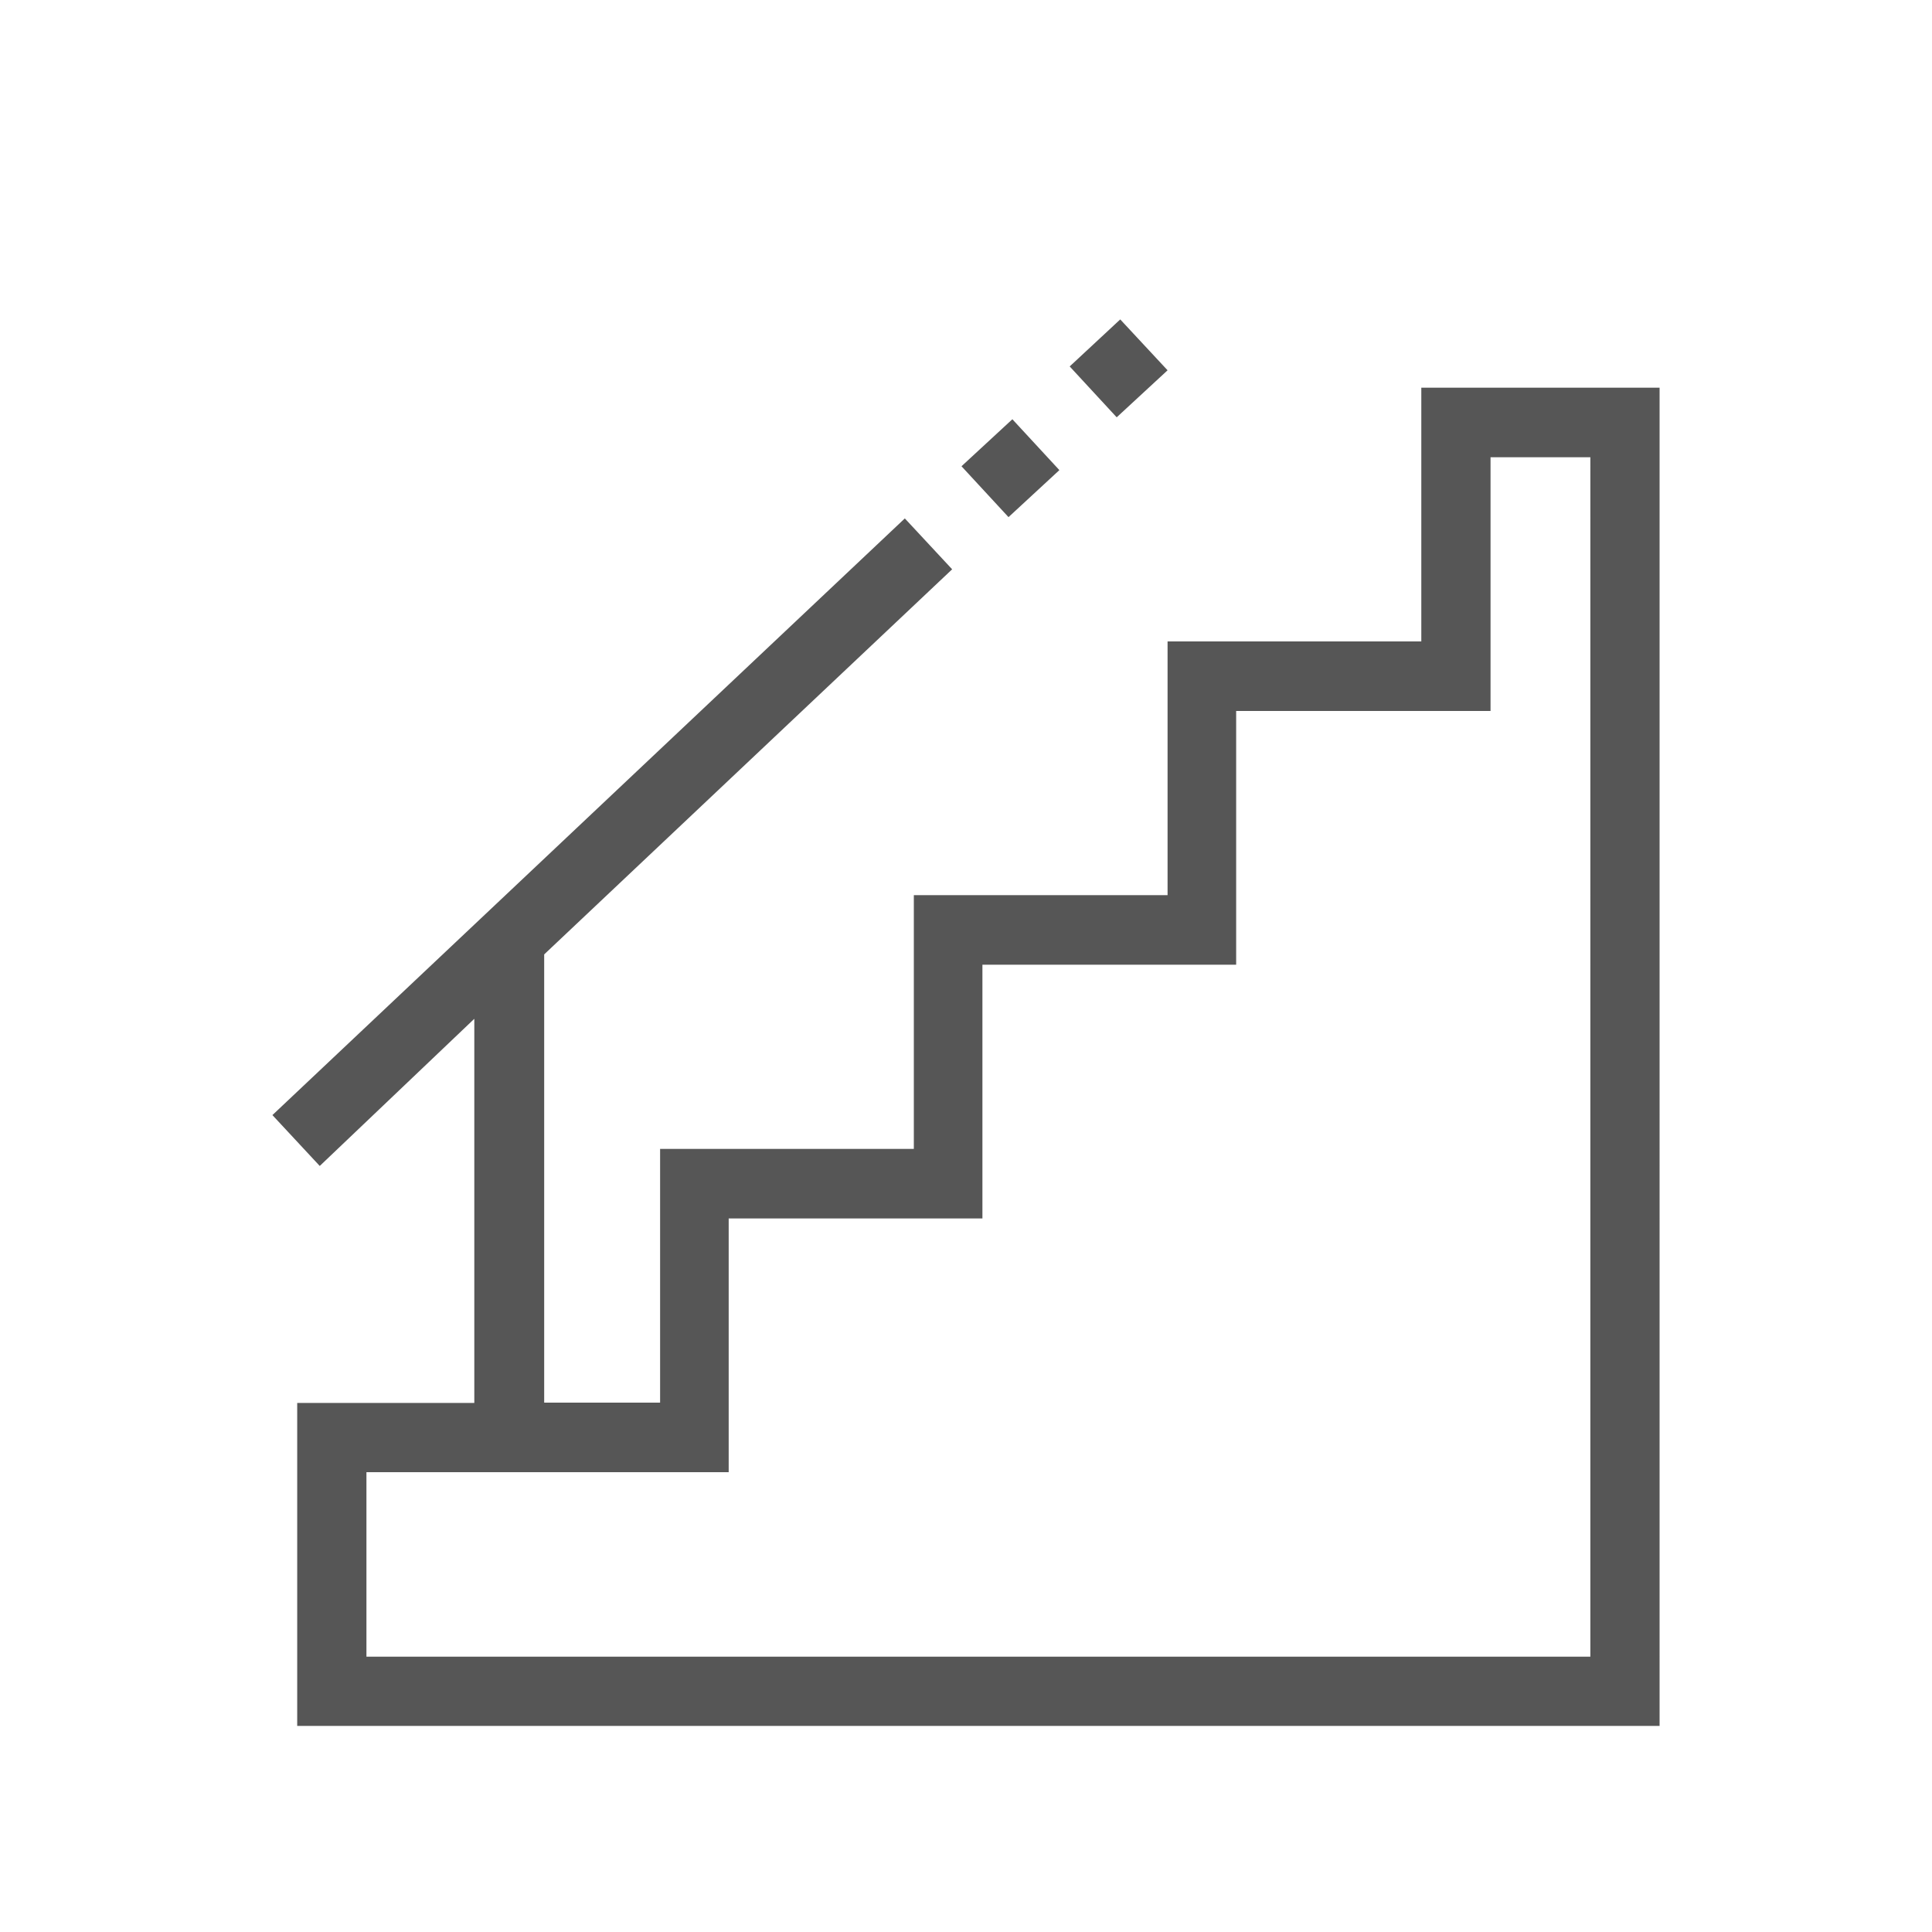 <svg xmlns="http://www.w3.org/2000/svg" width="60" height="60"><path fill="#565656" d="M9.23 53.6V43.57h5.5V31.64l-4.8 4.57-1.47-1.58L28.1 16.1l1.47 1.58L16.9 29.64v13.92h3.6v-7.88h7.88V27.8h7.88v-7.88h7.88v-7.88h7.4V53.6H9.23zm40.16-2.15V14.2h-3.1v7.88h-7.9v7.88h-7.88v7.88h-7.88v7.88H11.38v5.73h38zM32.9 14.6l-1.58 1.46-1.46-1.58 1.58-1.46 1.46 1.58zm3.36-3.1l-1.58 1.46-1.46-1.58 1.57-1.46 1.47 1.58z"/></svg>